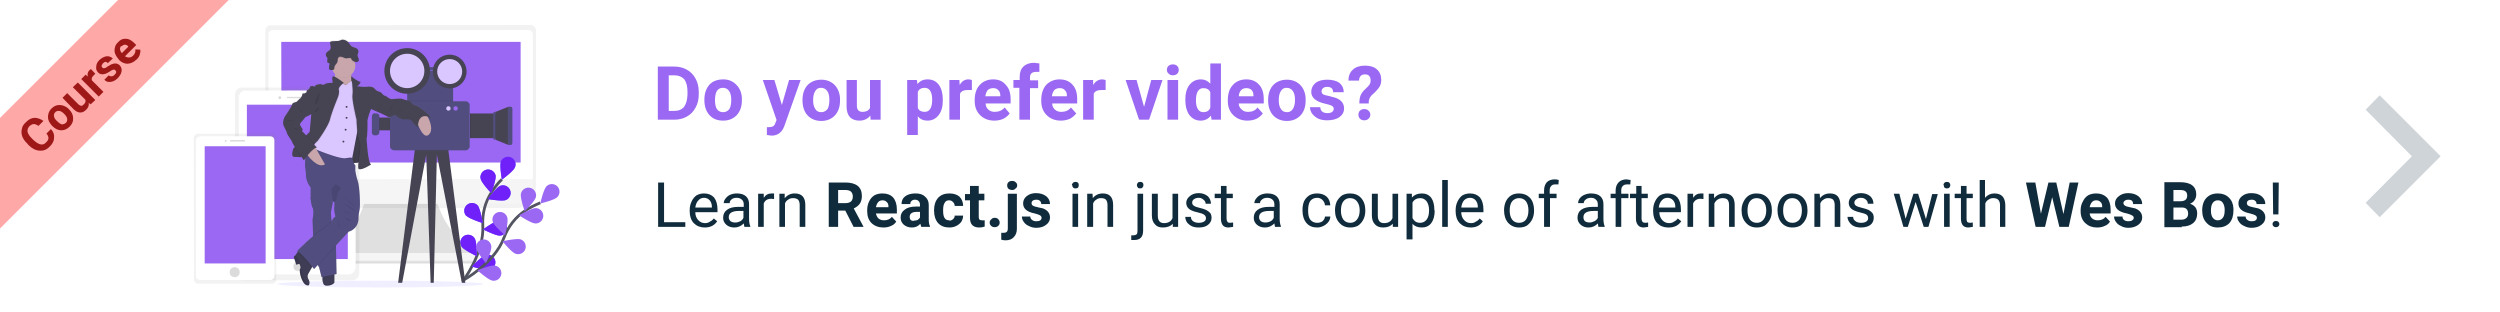 <svg xmlns="http://www.w3.org/2000/svg" style="isolation:isolate" viewBox="0 0 800 100" width="800pt" height="100pt"><rect x="0" y="0" width="800" height="100" fill="#333333" stroke="none"/><defs><clipPath id="a"><path d="M0 0h800v100H0z"/></clipPath></defs><g clip-path="url(#a)"><path fill="#FFF" d="M0 0h800v100H0z"/><path d="M139 61.3S141.2 76 154 81h-51.3c12.7-4.9 14.8-19.7 14.8-19.7H139z" fill="#E0E0E0"/><linearGradient id="b" x1=".5" y1="1" x2=".5" y2="0" gradientTransform="matrix(51.688 0 0 3.129 102.4 81)" gradientUnits="userSpaceOnUse"><stop offset="0%" stop-opacity=".3" stop-color="gray"/><stop offset="54%" stop-opacity=".1" stop-color="gray"/><stop offset="100%" stop-opacity=".1" stop-color="gray"/></linearGradient><path transform="translate(-.1 .2)" fill="url(#b)" d="M102.4 81h51.7v3.1h-51.7z"/><path fill="#F5F5F5" d="M102.7 81h51.2v2.4h-51.2z"/><linearGradient id="c" x1="0" y1=".5" x2="0" y2="-.5" gradientTransform="matrix(86.678 0 0 58.737 84.9 8)" gradientUnits="userSpaceOnUse"><stop offset="0%" stop-opacity=".1" stop-color="gray"/></linearGradient><path d="M169.8 8l-83.3.1c-.9 0-1.6.8-1.6 1.8V60c0 3.7 2.9 6.6 6.4 6.6h73.9c3.5 0 6.3-3 6.3-6.8V9.7c0-1-.8-1.7-1.7-1.7z" fill="url(#c)"/><path d="M87.3 9.6H169c.8 0 1.5.6 1.5 1.4v46.5H85.9V11c0-.8.6-1.4 1.4-1.4z" fill="#FFF"/><path d="M165 65.2l-73.5.1a5.5 5.5 0 01-5.5-5.5v-2.4l84.5-.1v2.4c0 3-2.5 5.5-5.5 5.5z" fill="#F5F5F5"/><path fill="#9A68F2" d="M90 13.4h76.6V52H90.1z"/><defs><linearGradient id="d" x1="0" y1=".5" x2="0" y2="-.5"><stop offset="0%" stop-color="rgba(128,128,128,.1)"/></linearGradient></defs><path d="M77.5 28h35.2c1.3 0 2.3 1 2.3 2.2v57.1c0 1.3-1 2.4-2.2 2.4H77.6c-1.3 0-2.3-1-2.3-2.3l-.1-57.1c0-1.3 1-2.3 2.3-2.3z" fill="url(#d)"/><linearGradient id="e" x1=".5" y1="1" x2=".5" y2="0" gradientTransform="matrix(34.385 0 0 51.767 78 32.7)" gradientUnits="userSpaceOnUse"><stop offset="0%"/><stop offset="54.4%"/><stop offset="99.6%"/></linearGradient><path transform="translate(0 .1)" fill="url(#e)" d="M78 32.7h34.4v51.8H78z"/><path d="M78.7 29l32.8-.1c1.2 0 2.3 1 2.3 2.3v54.2c0 1.3-1 2.4-2.2 2.4H78.8c-1.3 0-2.3-1-2.3-2.3l-.1-54.3c0-1.2 1-2.3 2.3-2.3z" fill="#fff"/><path fill="#9A68F2" d="M79 33.5h32.3v49.4H79z"/><ellipse vector-effect="non-scaling-stroke" cx="95.2" cy="85.3" rx="1.3" ry="1.4" fill="#DBDBDB"/><path d="M89.1 31.3c0-.3.2-.5.5-.5.2 0 .4.2.4.5 0 .2-.2.4-.4.4a.4.4 0 01-.5-.4z" fill="#DBDBDB"/><path d="M92 31h5.4s.2 0 .2.2-.1.2-.2.2H92l-.2-.1v-.1c0-.1 0-.2.2-.2z" fill="#dbdbdb"/><defs><linearGradient id="f" x1="0" y1=".5" x2="0" y2="-.5"><stop offset="0%" stop-color="rgba(128,128,128,.1)"/></linearGradient></defs><path d="M63.3 42.8H87c.8 0 1.4.5 1.4 1.3v45.3c0 .7-.6 1.4-1.3 1.4H63.4c-.7 0-1.3-.6-1.3-1.4L62 44.1c0-.7.6-1.3 1.3-1.3z" fill="url(#f)"/><path d="M64 43.6h22.4c.8 0 1.4.5 1.4 1.3v43.4c0 .7-.6 1.3-1.3 1.3H64c-.7 0-1.3-.5-1.3-1.3V45c0-.7.5-1.3 1.3-1.3z" fill="#fff"/><path fill="#9A68F2" d="M65.5 46.8H85v37.5H65.5z"/><circle vector-effect="non-scaling-stroke" cx="75.1" cy="87.1" fill="#DBDBDB" r="1.6"/><path d="M72 45c0-.1 0-.2.2-.2s.3 0 .3.3c0 .1 0 .3-.3.3a.3.3 0 01-.3-.3z" fill="#DBDBDB"/><path d="M73.8 44.8h4.4c.2 0 .2.1.2.2v.1c0 .1 0 .2-.2.2h-4.4s-.2 0-.2-.2.1-.3.2-.3z" fill="#dbdbdb"/><g><ellipse vector-effect="non-scaling-stroke" cx="121.7" cy="90.9" rx="33" ry="1.1" fill="#6C63FF" opacity=".1"/><mask id="g" x="-200%" y="-200%" width="400%" height="400%"><rect x="-200%" y="-200%" width="400%" height="400%" fill="#fff"/><path d="M148 90.1s7-9 6.5-18c-.2-3.7.7-7.4 2.8-10.6 1-1.5 2-2.9 3.3-4.1"/></mask><path d="M148 90.1s7-9 6.5-18c-.2-3.7.7-7.4 2.8-10.6 1-1.5 2-2.9 3.3-4.1" fill="none" mask="url(#g)" vector-effect="non-scaling-stroke" stroke-width=".9" stroke="#535461" stroke-miterlimit="10"/><path d="M148 90.1s7-9 6.5-18c-.2-3.7.7-7.4 2.8-10.6 1-1.5 2-2.9 3.3-4.1" fill="none"/><path d="M160.3 51.7c-.5 1.3.3 5.8.3 5.8s3.7-2.7 4.2-4a2.4 2.4 0 00-4.5-1.8zM153.8 57.1c.2 1.4 3.4 4.7 3.4 4.7s1.6-4.3 1.4-5.6a2.4 2.4 0 00-4.8 1zM149.2 69c.9 1 5.3 2.4 5.3 2.4s-.8-4.6-1.6-5.6a2.4 2.4 0 10-3.7 3.3zM147.7 78.9c.7 1.1 4.9 3.1 4.9 3.1s0-4.6-.7-5.7a2.4 2.4 0 10-4.2 2.6zM161.9 64c-1.3.5-5.8-.3-5.8-.3s2.7-3.7 3.9-4.2a2.4 2.4 0 011.9 4.5zM160 75.4c-1.3.1-5.4-2-5.4-2s3.7-2.7 5-2.8a2.4 2.4 0 11.4 4.8zM156.7 86.3c-1.3.3-5.7-1-5.7-1s3.2-3.4 4.5-3.7a2.4 2.4 0 011.2 4.7z" fill="#6C63FF"/><path d="M160.3 51.7c-.5 1.3.3 5.8.3 5.8s3.7-2.7 4.2-4a2.4 2.4 0 00-4.5-1.8zM153.8 57.1c.2 1.4 3.4 4.7 3.4 4.7s1.6-4.3 1.4-5.6a2.4 2.4 0 00-4.8 1zM149.2 69c.9 1 5.3 2.4 5.3 2.4s-.8-4.6-1.6-5.6a2.4 2.4 0 10-3.7 3.3zM147.7 78.9c.7 1.1 4.9 3.1 4.9 3.1s0-4.6-.7-5.7a2.4 2.4 0 10-4.2 2.6zM161.9 64c-1.3.5-5.8-.3-5.8-.3s2.7-3.7 3.9-4.2a2.4 2.4 0 011.9 4.5zM160 75.4c-1.3.1-5.4-2-5.4-2s3.7-2.7 5-2.8a2.4 2.4 0 11.4 4.8zM156.7 86.3c-1.3.3-5.7-1-5.7-1s3.2-3.4 4.5-3.7a2.4 2.4 0 011.2 4.7z" fill="#7021F9"/><mask id="h" x="-200%" y="-200%" width="400%" height="400%"><rect x="-200%" y="-200%" width="400%" height="400%" fill="#fff"/><path d="M148 89.8s10.2-5.4 13.3-13.8c1.3-3.5 3.7-6.6 6.8-8.6 1.5-1 3.1-1.8 4.8-2.5"/></mask><path d="M148 89.8s10.2-5.4 13.3-13.8c1.3-3.5 3.7-6.6 6.8-8.6 1.5-1 3.1-1.8 4.8-2.5" fill="none" mask="url(#h)" vector-effect="non-scaling-stroke" stroke-width=".9" stroke="#535461" stroke-miterlimit="10"/><path d="M148 89.8s10.2-5.4 13.3-13.8c1.3-3.5 3.7-6.6 6.8-8.6 1.5-1 3.1-1.8 4.8-2.5" fill="none"/><path d="M174.9 59.6c-1 1-2 5.5-2 5.5s4.4-1 5.4-2a2.4 2.4 0 00-3.4-3.5zM166.7 62c-.3 1.3 1.2 5.6 1.2 5.6s3.3-3.2 3.6-4.6a2.4 2.4 0 10-4.8-1zM157.7 71c.4 1.3 3.9 4.3 3.9 4.3s1.2-4.5.7-5.8a2.4 2.4 0 10-4.6 1.5zM152.4 79.4c.2 1.3 3.1 4.8 3.1 4.8s2-4.2 1.7-5.5a2.4 2.4 0 10-4.8.7zM171.3 71.5c-1.3 0-5.2-2.6-5.2-2.6s4-2.3 5.3-2.3a2.4 2.4 0 010 4.9zM165 81.2c-1.3-.4-4.2-4-4.2-4s4.5-1 5.8-.6a2.4 2.4 0 01-1.6 4.6zM157.6 89.8c-1.4-.2-4.8-3.3-4.8-3.3s4.2-1.8 5.6-1.5a2.4 2.4 0 01-.8 4.8z" fill="#9A68F2"/><path d="M149 90.5h-1.2l-8-41-1 41h-1l-1.4-41-7.7 41h-1.3l5.3-42.2.2-1.4 10.3-1.1.3 2.5 5.4 42.2zM120.4 37.6h6.6v4.1h-6.6zM158.6 35.8l4-1.6h.8c.3 0 .5.2.5.5v11.1c0 .3-.2.5-.5.5h-.9l-4-1.6v-9zM150.4 36.3h8.1v7.9h-8.1z" fill="#464353"/><path fill="#514E7F" d="M136.3 21.5h5.2v1h-5.2zM130.3 22.7H145v10.8h-14.7z"/><path d="M130.3 32.2H145v1.3h-14.7zM150.3 36.3h.3v7.9h-.3zM124.7 37.6h2.2v4.1h-2.2zM143.5 48.3h-10.8l.2-1.4 10.3-1.1.3 2.5z" opacity=".1"/><path d="M126.3 32.4H149c.7 0 1.3.6 1.3 1.3v13.1c0 .7-.6 1.3-1.3 1.3h-22.8c-.8 0-1.4-.6-1.4-1.3v-13c0-.8.6-1.4 1.3-1.4z" fill="#514e7f"/><path d="M158.5 35.8v8.9a.6.6 0 01-.7-.7v-7.6a.6.6 0 01.7-.6zM162.5 34.2h.8c.3 0 .6.2.6.5v11.1c0 .3-.3.5-.6.5h-.8V34.2z" fill="#514E7F"/><path d="M120.4 37.6h1.2v4.1h-1.2z" opacity=".1"/><path d="M120 36.3h.5c.5 0 .9.4.9.9v5.1c0 .5-.4 1-1 1h-.4a.9.9 0 01-1-1v-5.1c0-.5.5-1 1-1z" fill="#514e7f"/><circle vector-effect="non-scaling-stroke" cx="130.3" cy="22.7" r="7.3" fill="#464353"/><circle vector-effect="non-scaling-stroke" cx="130.3" cy="22.7" r="5.5" fill="#DBC7FF"/><circle vector-effect="non-scaling-stroke" cx="143.9" cy="22.9" r="5.4" fill="#464353"/><circle vector-effect="non-scaling-stroke" cx="143.9" cy="22.9" r="4" fill="#DBC7FF"/><circle vector-effect="non-scaling-stroke" cx="143.5" cy="34.7" r=".7" fill="#DBC7FF"/><circle vector-effect="non-scaling-stroke" cx="145.8" cy="34.7" r=".7" fill="#9A68F2"/><linearGradient id="i" x1=".5" y1="1" x2=".5" y2="0" gradientTransform="matrix(47.386 0 0 78.916 90.6 12.4)" gradientUnits="userSpaceOnUse"><stop offset="0%" stop-opacity=".3" stop-color="gray"/><stop offset="54%" stop-opacity=".1" stop-color="gray"/><stop offset="100%" stop-opacity=".1" stop-color="gray"/></linearGradient><path d="M137 37.2l-.1-.1c.3 0 .6.2.8.4 0-1-4.2-4-4.9-4-.7 0-1.5-1.3-1.5-1.3s-2.2-.4-2.5-.7c-.3-.4-2.5-.2-3 0-.6 0-1.4-.4-1.4-.4s-.5-.7-1-.7c-.6 0-1.2-.8-1.2-.8s-.5-.5-1-.6c-.5 0-1.1-.6-1.4-1-.3-.4-1.7-.6-2.6-.5-.8.1-3-.2-3-.2 1-.4 1.1-1.4 1.1-1.4-.8 0-2.9-1.8-2.9-1.8l.2 1.4-.1-.2v-1.7-.1a3.8 3.8 0 001-4h.6c.2 0 .4 0 .6-.2V19h.1V19l-.1-.6-.3-1c0-.4.2-.6.3-.9a1.6 1.6 0 000-.3c0-.5-.4-1-.8-1.1l-1.3-.5c-.5-.3-.7-.8-1-1.2-.5-.6-1.2-1-2-1-.4 0-.9.3-1.3.4-.7.2-1.5 0-2.2.1l-.4.2-.1.3V14l.1.1v1.4c-.4.5-1 .7-1.3 1.2l-.2.4v.4l.1.2.5.8-.1.7v.4a.6.6 0 000 .1l.7.3v.4l-.2.8v.5l.1.2c.2.2.4.2.7.2h.4l.1.2.7 1-.1 1c-.3-.2-.6-.2-.7-.1-.4.4 0 2 0 2s-2 0-2.5.4c-.5.5-1.4 0-1.4 0s-1.8.2-1.7.6c.1.4-1 0-1 0s-.7 0-.7.6-1.2.8-1 1.2c.2.3-.7.6-.7.6s-1 0-.6.5c0 0-.5 1.1-1 1.2l-.9 1s-1.5.3-1.5.8L91 37s-.8 1.7-.2 3c0 0 1 2 1 2.4.2.5 1.7 2.4 1.7 2.8l.8 1.5-.1.2-.3.3s-1 2.6.2 2.7c1 0 1.8.2 2.1 0h.2l.8 1h.2l.3-.3V53s.5 0 .2 2.4a6.6 6.6 0 001.5 4.5v3.9c0 .5.2 1.7.6 2.5.6 1.1 0 3.9 0 3.9l.1 5v.3c-2.4 2-5 4.8-5 4.8l.3.2-.2.2-.6.8-.6.7.9 2.5.9-.3s.5.8.4 1.4l-.2.3v.1c-.3 1 .7 5 2.3 5 0 0 .5.3.7-.2l-.1-1.2s-.8-1-.3-2.1l1.2-2 .2-.3.5.7 1.2-1.3a4 4 0 00.4.7l.8 3.2h.3v.2c0 .5 0 1.3.3 1.8.2.4.5.7 1 .7 2 0 2.5-1 2.5-1v-2.6l.7-.2s0-5.6-.2-8.8v-.2l4.2-4.5.3-.2c2.7-1 2.7-3.8 2.7-3.8s0-1.5.3-2.7c.4-1.3 0-8-.5-9.5-.6-1.7-.8-3.5-.8-3.5s.6-.9 0-1.6a3 3 0 01-.5-.7l.8-.1.5-.1h.2c-.1 1-.1 1.9.2 2 .9.7 3.9-1.4 3.9-1.4-1.1 0-1.7-8.2-1.5-8.4.2-.2.6-4.3.3-5-.3-.8 1-4 1-4l.2-.4s4.8 2.1 5.4 2.5c0 0 2.2-1 2.4-.4l2.1 1.3s2.7-.3 3 .4c.3.6 2 2.2 2 2.2v-1l.1.2c.9 1.9 2.2 4.3 3.5 3 1.4-1.5.3-4.2-.4-5.6zm-36.4 8.7zm-1-9.5l-.5 5.5-1 1-.1.2-1-1.1s-.6-.3 0-.7l-1-1.5s0-.7.5-1l1.2-1.5 2-1v.1zm6.9 28c.3-.1.5 0 .5.3v1.2c-.3.7.4 3.3.4 3.3s-1 .4-1.1 1.2l-.1.2v-.2l-.2-.8c-.1-.6-.2-1.2 0-1.9a1300.4 1300.4 0 00.5-3.2z" fill="url(#i)"/><path d="M112.2 24.6l.2-.2.8 1.6-.3.3h-.9v-.9l.2-.8z" fill="#464353"/><path d="M107 87v3.4s-.5 1-2.4 1c-.5 0-1-.2-1.1-.6a4 4 0 01-.3-2l.1-.8 3.7-1z" fill="#3F3D56"/><path d="M107 87v1l-3.8.9.1-.9 3.7-1z" opacity=".1"/><path d="M107.7 87.7l-4.8 1-.8-3.2a4 4 0 01-.5-.9 30 30 0 01-1.4-8.8v-.5l-.2-5s.6-2.8 0-3.9c-.4-.8-.5-2-.6-2.6v-.4l.4-1h4l2.3 2 .4.3v.2l-.6 3 .1 2a228.3 228.3 0 00.2 1.1 95 95 0 001.3 7.9l.2 8.8z" fill="#514E7F"/><path d="M107 90.3s-.5 1-2.4 1.1c-.5 0-1-.2-1.1-.6.8.2 2.2.3 3.5-.5z" opacity=".1"/><path d="M137.3 43c-1.3 1.4-2.7-1-3.5-3l-.7-2 3.3-1.4.5.8c.7 1.4 1.8 4.2.4 5.6zM112.4 23.9c0 1.2 0 2.4.3 3.6 0 0-6.8.8-6.2-.3.4-.6.6-2.3.7-3.5l.2-1.6s6.5-2.6 5.5-.4c-.3.6-.4 1.4-.5 2.2z" fill="#C8A6AB"/><path d="M113 41.5l-1 10.9 4.3-.7-.7-9 .2-2.4-2.8 1.2z" fill="#464353"/><path d="M116.3 51.7l-1.8.3-2.4.4.2-2 .7-9 1-.3.6-.3 1.2-.5-.2 2.4.7 9z" opacity=".1"/><path d="M98.6 87.7c-.5 1 .3 2 .3 2 .2.7.2 1 0 1.3 0 .5-.6.3-.6.3-1.7-.2-2.7-4.7-2.3-5.2.5-.5-.2-1.7-.2-1.7l-1 .3-.8-2.5.6-.6.6-.9.5-.5 4.6 4.7-.5.7-1.2 2.1z" fill="#3F3D56"/><path d="M107.5 78.9l-5.7 6c-1-1.9-1.5-5.8-1.6-9 1-1 2-1.7 2.8-2.1 0 0 2.6-1.9 3.2-2.8a95 95 0 001.3 7.9zM106.1 64.4l-6.6-1 .3-1h4l2.3 2z" opacity=".1"/><path d="M107.4 78.4l-5.8 6.2c-.9-2-1.3-5.7-1.4-8.8v-.5c1-.8 2-1.6 2.8-2 0 0 2.5-1.8 3.1-2.7l.1.4a94.8 94.8 0 001.2 7.4zM100.3 85l-.5.6a31 31 0 00-4.6-4.9l.5-.5 4.6 4.7z" opacity=".1"/><path d="M115 67.4c-.3 1.3-.3 2.8-.3 2.8s0 2.7-2.7 3.8l-.4.1-11.1 12s-4.1-5.4-5.5-5.7c0 0 5.5-5.6 8-6.8 0 0 3.1-2.3 3.3-3 .2-.8 1-1.3 1-1.3s-.6-2.6-.3-3.2v-1.3c0-.2-.2-.4-.4-.2h-.1l-7.1-1V60s-1.7-2-1.5-4.5l-.3-2.4s0-4.1.4-4.5l3.7-1.9 10.5 1.9.5 2s.3 1.6 1 2.3v1.6s.2 1.8.8 3.5c.6 1.6.9 8.2.5 9.4z" fill="#514E7F"/><path d="M113 21.7c-.4.6-.5 1.4-.6 2.2a3.8 3.8 0 01-5.2-.2l.2-1.6s6.5-2.6 5.5-.4z" opacity=".1"/><path d="M113.7 21a3.8 3.8 0 11-7.6 0 3.8 3.8 0 017.6 0z" fill="#C8A6AB"/><path d="M110.7 27.5l-3-1.4-5.8 14.4-1.6 7.2s8.5 3.6 10.4 3.1h2s1.9-10.5 2.5-11.4c.6-1-.6-10.5-.6-10.5l-2.1-2.8-1.8 1.4z" opacity=".1"/><path d="M110.7 27l-3-1.4L102 40l-1.6 7.2s8.5 3.6 10.4 3.2h2s1.9-10.6 2.5-11.5c.6-1-.6-10.5-.6-10.5l-2.1-2.8-1.8 1.4z" opacity=".1"/><path d="M115.2 39.1a68.6 68.6 0 00-1 3.7l-1.5 7.8-.4-.2-1.6.2c-1.9.5-10.4-3.1-10.4-3.1l.3-1.1 1.3-6.2s5.7-14.5 5.9-14.4a22.1 22.1 0 002.9 1.5l1.7-1.4 2.2 2.7s1.2 9.6.6 10.5z" fill="#DBC7FF"/><path d="M108.7 28.7c.2 1-.4 2.5-.4 2.5s-2 4.8-2.5 7c-.6 2.3-3.8 6.8-3.8 6.8l-1.2 1.1-.2.3 1.3-6.2s5.7-14.5 5.9-14.4c0 .1 1.1.7 2 1-.6.5-1.3 1.3-1.1 2z" opacity=".1"/><path d="M108.4 28.7c.3 1-.3 2.5-.3 2.5s-2 4.8-2.5 7c-.6 2.3-3.9 6.8-3.9 6.8l-1.1 1.1-.3.3a261.4 261.4 0 01-4 3.9l-2.2-.1c-1.2-.1-.2-2.7-.2-2.7l.3-.3.3-.3 3.3-3.4.3-.3 1-1 .5-5.5v-.1l-.4-1a167.5 167.5 0 00-2.4-5.2c-.3-.6.6-.5.6-.5s.9-.3.7-.7c-.1-.3 1-.6 1-1.1 0-.5.8-.6.8-.6s1 .4 1 0c-.2-.4 1.7-.6 1.7-.6s.9.5 1.4 0c.5-.4 2.5-.4 2.5-.4s-.4-1.6 0-2c.4-.5 3.5 2 3.5 2s-1.8 1.3-1.6 2.2z" fill="#464353"/><path d="M98.2 49.6s3.4 4.8 5.8 3.2l-3.2-5.5-2.6 2.3z" opacity=".1"/><path d="M98.2 49.4s3.4 4.8 5.8 3.2l-3.2-5.6-2.6 2.4z" fill="#C8A6AB"/><path d="M114.5 52c.2-2.2 1-5.6.4-6.7-.3-.5-.6-1.4-.7-2.5L114 41l-.2-2.8s-1.5-6.5-1.2-7.9c.2-.8 0-3-.2-4.4l2.2 2.7s1.2 9.6.6 10.5a8 8 0 00-.6 1.7l1.2-.5-.2 2.4.7 9-1.8.3z" opacity=".1"/><path d="M112.4 24.4s2.1 1.8 3 1.8c0 0-.3 1-1.2 1.4 0 0 2.2.3 3 .2.9-.2 2.3 0 2.6.5.3.4.9.9 1.4 1 .5 0 1 .6 1 .6l-3.6 5.3s-1.3 3.2-1 4c0 0 0 4.8-.3 5 0 0 .4 8.4 1.5 8.4 0 0-3 2-4 1.5-.8-.6 1.2-7.3.3-8.8-.9-1.5-1-7-1-7s-1.6-6.6-1.3-8c.3-1.3-.4-5.9-.4-5.9z" fill="#464353"/><path d="M137 37.4c-1.2-.3-2.9-.3-3.2 2.6l-.7-2 3.3-1.4.5.8z" opacity=".1"/><path d="M120.2 29.6l2 .3s.6.8 1.2.8l1 .7s.8.5 1.3.3c0 0 2.8-.3 3.1 0l2.5.7s.8 1.3 1.5 1.3 4.8 3 5 4c0 0-4-2.5-4.1 3.1 0 0-1.7-1.5-2-2.2-.3-.6-3-.4-3-.4s-1.8-.8-2-1.3c-.3-.5-2 .9-2.5.5-.6-.4-5.4-2.5-5.4-2.5l-1.5-2.8 2.9-2.5z" fill="#464353"/><circle vector-effect="non-scaling-stroke" cx="110.9" cy="34.2" r=".3" fill="#3F3D56"/><circle vector-effect="non-scaling-stroke" cx="110.6" cy="41.5" r=".3" fill="#3F3D56"/><circle vector-effect="non-scaling-stroke" cx="110.9" cy="37.7" r=".3" fill="#3F3D56"/><circle vector-effect="non-scaling-stroke" cx="109.9" cy="45.3" r=".3" fill="#3F3D56"/><g opacity=".1"><path d="M99 91c-.2.5-.7.3-.7.3-1.7-.2-2.7-4.7-2.3-5.2.5-.5-.2-1.7-.2-1.7l-1 .3-.8-2.5.6-.6L96 84c.3.7.5 1.4.5 2.2 0 .8.9 4.6 2.5 4.7z"/></g><g opacity=".1"><path d="M113.6 20h-.2c-.3-.2-.6-.3-.8-.6-.1-.2-.2-.5-.4-.6-.3-.2-.6 0-1 0a2 2 0 01-1 0c-.5-.3-1.3-.6-1.8-.2-.4.2-.2.8-.3 1.3-.2.6-1 1-1 1.7-.1.3 0 .7-.3.9l-.3.1a3.8 3.8 0 117.1-2.6z"/></g><path d="M110.2 18.5c.3.1.7.2 1 .1.4 0 .7-.2 1 0 .2 0 .3.4.4.6l.8.5.7.2.6-.3c.2-.2.1-.6 0-1-.1-.3-.3-.6-.3-1l.3-1c0-.6-.3-1-.8-1.2l-1.3-.5c-.4-.3-.7-.8-1-1.2-.5-.6-1.2-1-2-1-.4 0-.8.3-1.3.4l-2.1.1-.5.2c-.2.3 0 .6 0 .9.1.5.2 1 0 1.5-.4.5-1 .7-1.3 1.2a1 1 0 000 1c.1.2.4.5.4.8l-.1.6.1.7c.2 0 .5 0 .6.2 0 .1.1.3 0 .4l-.1.7v.7c.3.4.8.3 1.2.3l.3-.2c.2-.2.2-.5.2-.8.2-.7.9-1.1 1-1.8.1-.4 0-1 .4-1.3.5-.4 1.3 0 1.8.2z" fill="#464353"/><g opacity=".1"><path d="M109.6 62.8s3.8 2.5 4 3.4l-4-3.4z"/></g><g opacity=".1"><path d="M109.4 64.8s4.4 2.1 4.2 2.8l-4.2-2.8z"/></g><g opacity=".1"><path d="M109.1 66.7s2.5 1.3 2.7 2l-2.7-2z"/></g><g opacity=".1"><path d="M110.2 69.6s1.6 1.4 2 1c.3-.3-2-1-2-1z"/></g><g opacity=".1"><path d="M107.9 70.5s1.3 2 .6 2.2l-.6-2.2z"/></g><g opacity=".1"><path d="M102.3 34.2s-2.2 1.3-1.5 1.7c.6.3 1.5-1.7 1.5-1.7z"/></g><g opacity=".1"><path d="M102.3 29.4s-2.2 4-1.2 3.8c1-.3 1.2-3.8 1.2-3.8z"/></g><g opacity=".1"><path d="M125.7 33.4s-1.3 1.6-1 2.5l1-2.5z"/></g><g opacity=".1"><path d="M129.3 34.2s-2 1.8-1.8 2l1.8-2z"/></g><g opacity=".1"><path d="M130.5 36.4s-.2 1.2.1 1.3v-1.3z"/></g><g opacity=".1"><path d="M108.4 61.4c-.5.6-.5 1.8-.7 2.3l-.7 1.1c0-.2-.2-.4-.4-.2L106 61c-.1-.5 1.2-2 1.2-2s1.3.3 1.7 1c.3.6 0 .6-.6 1.3z"/></g><g opacity=".1"><path d="M101.6 47.2c-1.4.2-4.2 4.1-4.2 4.1l-.8-1.3-2.1-3.1 3.6-3.7.6.7s1.3 1.3 1.3 1.5a32.4 32.4 0 001.6 1.8z"/></g><g opacity=".1"><path d="M97 30.6l-.2-.2h1.6l.8 5.3-2.3-5.1z"/></g><g opacity=".1"><path d="M100.3 46.4a265.9 265.9 0 01-4 3.9l-2.1-3.1.3-.3 3.3-3.4.4.4s1.3 1.3 1.3 1.5l.8 1z"/></g><path d="M98.7 30.5l-1.9-.2s-.5 1.2-.9 1.3l-1 1s-1.5.3-1.4.8c0 .5-2.4 4-2.4 4s-.9 1.6-.3 2.9c.6 1.2 1 2 1.1 2.5.1.4 1.6 2.4 1.6 2.7 0 .4 3.7 5.8 3.7 5.8s2.7-4 4.2-4.1c0 0-1.6-1.5-1.6-1.8 0-.2-1.3-1.5-1.3-1.5l-1.6-1.7s-.5-.3 0-.7L96 40s0-.7.5-1l1.2-1.5 2-1-1-6z" fill="#464353"/><g opacity=".1"><path d="M91.6 38.6s2.2-.5 2.3-.2c0 .3-2.3.2-2.3.2z"/></g><g opacity=".1"><path d="M93.5 40.8s1.8.3 1.8.7c-.1.4-1.8-.7-1.8-.7z"/></g><g opacity=".1"><path d="M95 33.9s1.8 2.5 2 2l-2-2z"/></g><g opacity=".1"><path d="M105.8 15v-1l-.2-.3.1.6.1.6zM114.4 17.6c0-.4.3-.7.3-1v-.3c0 .4-.3.8-.3 1.1v.2zM114.7 19.4c-.2.2-.4.2-.6.2-.3 0-.5 0-.7-.2-.3 0-.6-.2-.8-.5-.1-.2-.2-.5-.4-.6-.3-.2-.6 0-1 0a2 2 0 01-1 0c-.5-.2-1.3-.6-1.8-.2-.4.2-.2.8-.4 1.3-.1.6-.8 1-1 1.8 0 .3 0 .6-.2.8l-.3.1c-.4.1-.9.1-1.1-.2l-.2-.3c0 .2 0 .4.2.6.2.3.7.3 1 .2l.4-.1c.2-.2.2-.6.2-.9.2-.7.9-1.1 1-1.8.2-.4 0-1 .4-1.3.5-.4 1.3 0 1.8.2.3.1.7.2 1 .1.4 0 .7-.2 1 0 .2 0 .3.4.4.6l.8.5.7.2.6-.3c.1-.1.2-.3.1-.5l-.1.3zM104.8 18.5c0-.3-.3-.5-.4-.8l-.1-.3v.6l.5.8v-.3zM105.5 20.5V20c-.2-.2-.5-.2-.7-.3l-.1-.3.1.6c.2 0 .5 0 .6.2v.2z" opacity=".1"/></g></g><g><path d="M363.7 25.6l2.4 8.6 2.3-8.6h3.6l-4.3 12.7h-3.2l-4.3-12.7h3.5zm13.3 0v12.7h-3.4V25.6h3.4zm-3.6-3.2q0-.8.5-1.3.6-.5 1.4-.5.9 0 1.4.5.5.5.5 1.3 0 .7-.5 1.2t-1.4.5q-.8 0-1.3-.5-.6-.5-.6-1.2zm5.9 9.5q0-3 1.3-4.7 1.4-1.8 3.7-1.8 1.8 0 3 1.4v-6.5h3.4v18h-3l-.2-1.3q-1.3 1.6-3.3 1.6-2.2 0-3.6-1.8-1.3-1.8-1.3-5zm3.4.2q0 1.8.6 2.8.6 1 1.8 1 1.6 0 2.2-1.4v-5q-.6-1.3-2.2-1.3-2.4 0-2.4 4zm16.5 6.5q-2.8 0-4.6-1.8-1.7-1.7-1.7-4.5V32q0-2 .7-3.5.8-1.5 2.1-2.3 1.4-.8 3.1-.8 2.6 0 4.1 1.7 1.5 1.6 1.5 4.6v1.4h-8q0 1.2 1 2 .7.7 2 .7 2 0 3-1.4l1.7 1.9q-.7 1-2 1.7-1.3.6-3 .6zm-.4-10.4q-1 0-1.6.6-.7.7-.8 2h4.7v-.3q0-1.1-.6-1.7-.6-.6-1.7-.6zm7 3.8V32q0-2 .7-3.4.7-1.5 2.1-2.3 1.4-.8 3.2-.8 2.5 0 4.2 1.6 1.6 1.6 1.8 4.2v1q0 2.8-1.6 4.6-1.7 1.8-4.4 1.8t-4.4-1.8q-1.6-1.8-1.6-4.8zm3.4.1q0 1.8.7 2.8.6 1 2 1 1.1 0 1.8-1t.7-3q0-1.8-.7-2.8-.7-1-2-1-1.2 0-1.8 1-.7 1-.7 3zm17.6 2.7q0-.6-.7-1-.6-.3-2-.6-4.5-1-4.5-3.8 0-1.7 1.4-2.9 1.4-1 3.7-1 2.4 0 3.9 1 1.4 1.2 1.4 3h-3.4q0-.7-.4-1.2-.5-.5-1.5-.5-.9 0-1.3.4-.5.4-.5 1t.5 1q.6.3 1.8.5l2.2.6q2.7 1 2.7 3.4 0 1.7-1.5 2.8-1.5 1-3.9 1-1.6 0-2.8-.5-1.2-.6-2-1.6-.7-1-.7-2.1h3.3q0 .9.6 1.4.6.5 1.7.5 1 0 1.5-.4t.5-1zm11.2-1.7h-3q0-1.7.4-2.6.4-1 1.5-2 1-.9 1.4-1.5.3-.6.3-1.2 0-2-1.8-2-.9 0-1.4.5-.5.6-.5 1.5h-3.4q0-2.2 1.4-3.5 1.4-1.3 3.9-1.3t3.8 1.2q1.4 1.2 1.4 3.4 0 1-.4 1.9-.5.9-1.6 2l-1 .9q-.8.8-1 2v.7zm-3.3 3.6q0-.8.5-1.3t1.4-.5q.8 0 1.3.5.6.5.6 1.3t-.6 1.3q-.5.5-1.3.5-.9 0-1.4-.5-.5-.5-.5-1.3zm-133-4.8v.2q0 3-1.3 4.7-1.4 1.8-3.6 1.8-2 0-3.1-1.4v6h-3.4V25.6h3.1l.2 1.3q1.2-1.5 3.2-1.5 2.3 0 3.6 1.7 1.3 1.8 1.3 4.8zm-3.4 0q0-1.8-.6-2.8-.6-1-1.8-1-1.6 0-2.2 1.3v5.2q.6 1.2 2.2 1.2 2.4 0 2.4-4zm12.7-6.3v3.2h-1.3q-2 0-2.5 1.2v8.3h-3.4V25.6h3.2l.1 1.6q1-1.8 2.8-1.8.6 0 1 .2zm7.2 13q-2.8 0-4.6-1.8-1.7-1.7-1.7-4.5V32q0-2 .7-3.5.8-1.5 2.1-2.3 1.4-.8 3.1-.8 2.6 0 4 1.7 1.6 1.6 1.6 4.6v1.4h-8q0 1.2.9 2 .8.7 2 .7 2 0 3.2-1.4l1.6 1.9q-.7 1-2 1.7-1.3.6-3 .6zm-.4-10.4q-1 0-1.7.6-.6.7-.8 2h4.8v-.3q0-1.1-.7-1.7-.5-.6-1.6-.6zm11.8 10.1h-3.4V28.1h-1.9v-2.5h2v-1q0-2.2 1.2-3.3 1.2-1.2 3.4-1.2l1.7.2V23h-1q-2 0-2 1.7v1h2.6v2.5h-2.6v10.2zm9.9.3q-2.8 0-4.6-1.8-1.7-1.7-1.7-4.5V32q0-2 .7-3.5t2.1-2.3q1.4-.8 3-.8 2.7 0 4.2 1.7 1.5 1.6 1.5 4.6v1.4h-8q0 1.2.9 2 .8.7 2 .7 2 0 3.1-1.4l1.7 1.9q-.8 1-2 1.7-1.4.6-3 .6zm-.4-10.4q-1 0-1.7.6-.6.7-.8 2h4.8v-.3q0-1.1-.7-1.7-.5-.6-1.6-.6zm14.7-2.6v3.2h-1.3q-2 0-2.5 1.2v8.3h-3.4V25.6h3.2v1.6q1.1-1.8 3-1.8l1 .2zm-106 0l2.4 8 2.3-8h3.7L251 40.3l-.3.7q-1.2 2.4-3.8 2.4l-1.5-.2v-2.5h.5q1 0 1.5-.3t.7-1l.4-1-4.4-12.8h3.6zm9 6.4V32q0-2 .7-3.4.7-1.5 2.1-2.3 1.4-.8 3.2-.8 2.5 0 4.2 1.6 1.6 1.6 1.8 4.2v1q0 2.8-1.6 4.6-1.7 1.8-4.4 1.8t-4.4-1.8q-1.6-1.8-1.6-4.8zm3.4.1q0 1.8.7 2.8.6 1 1.9 1 1.2 0 2-1 .6-1 .6-3 0-1.8-.7-2.8-.7-1-2-1-1.2 0-1.8 1-.7 1-.7 3zm18.4 6.2l-.1-1.3q-1.3 1.6-3.5 1.6-2 0-3.1-1.2-1-1.2-1-3.4v-8.4h3.3v8.2q0 2 1.8 2 1.7 0 2.4-1.2v-9h3.4v12.7h-3.2zm-62.8 0h-5.3v-17h5.3q2.2 0 4 1 1.8 1 2.8 2.9 1 1.8 1 4.2v.8q0 2.4-1 4.2-1 1.9-2.8 2.9-1.8 1-4 1zm0-14.2H214v11.4h1.7q2.1 0 3.2-1.3 1-1.4 1.1-3.9v-.9q0-2.6-1-4-1.2-1.3-3.2-1.3zm9.6 8v-.2q0-2 .7-3.4.7-1.5 2-2.3 1.5-.8 3.3-.8 2.5 0 4.1 1.6 1.7 1.6 1.9 4.2v1q0 2.8-1.6 4.6-1.7 1.8-4.4 1.8-2.8 0-4.4-1.8-1.6-1.8-1.6-4.8zm3.4 0q0 1.8.6 2.8.7 1 2 1 1.2 0 2-1 .6-1 .6-3 0-1.8-.7-2.8-.7-1-2-1-1.2 0-1.9 1-.6 1-.6 3z" fill="#9A68F2"/><path d="M729.2 58.4l-.1 10.2h-1.7l-.1-10.2h1.9zm-2 13.3q0-.4.3-.7.3-.3.8-.3t.8.3q.3.3.3.7 0 .4-.3.7-.3.3-.8.3t-.8-.3q-.3-.3-.3-.7zm-29 1h-5.6V58.3h5q2.6 0 3.9 1 1.3 1 1.3 2.9 0 1-.5 1.8t-1.5 1.2q1 .3 1.7 1.1.6.8.6 2 0 2-1.3 3.1t-3.7 1.1zm0-6.3h-2.7v3.9h2.5q1 0 1.6-.5.6-.5.6-1.4 0-2-2-2zm-2.7-5.6v3.6h2.2q2.2 0 2.2-1.8 0-1-.6-1.4-.5-.4-1.7-.4h-2zm9.2 6.6v-.2q0-1.5.6-2.8.6-1.2 1.8-1.9 1.1-.6 2.6-.6 2.2 0 3.5 1.3 1.4 1.3 1.5 3.5v.7q0 2.5-1.3 4-1.4 1.4-3.7 1.4-2.3 0-3.6-1.5-1.4-1.4-1.4-4zm2.8 0q0 1.5.6 2.3.6.8 1.6.8t1.6-.8q.6-.7.6-2.5 0-1.4-.6-2.3-.5-.8-1.6-.8-1 0-1.6.8-.6.8-.6 2.5zm14.7 2.3q0-.5-.5-.8-.5-.3-1.7-.6-3.7-.7-3.7-3.2 0-1.4 1.1-2.3 1.2-1 3-1 2.1 0 3.3 1 1.2 1 1.2 2.5h-2.8q0-.6-.4-1t-1.2-.4q-.7 0-1.1.3-.4.3-.4.8t.4.8q.5.3 1.5.5l1.8.4q2.2.9 2.2 2.9 0 1.4-1.2 2.3-1.2 1-3.2 1-1.3 0-2.4-.6-1-.4-1.6-1.3-.6-.8-.6-1.7h2.7q0 .7.6 1.1.5.4 1.4.4.8 0 1.2-.3.4-.3.4-.8zM658 58.4l2.3 10.1 2-10.1h2.8l-3.1 14.2h-3l-2.3-9.5-2.3 9.5h-3l-3.1-14.2h3l1.8 10 2.4-10h2.5zm13 14.4q-2.2 0-3.7-1.4t-1.5-3.8v-.3q0-1.6.7-2.8.6-1.3 1.7-2 1.1-.6 2.6-.6 2.1 0 3.4 1.3 1.2 1.4 1.2 3.9v1.2h-6.7q.1 1 .8 1.6.7.6 1.8.6 1.6 0 2.5-1.1l1.4 1.5q-.6 1-1.7 1.4-1 .5-2.4.5zm-.2-8.7q-.9 0-1.4.6-.5.6-.7 1.6h4v-.2q0-1-.5-1.4-.5-.6-1.4-.6zm12 5.6q0-.5-.6-.8-.5-.3-1.6-.6-3.8-.7-3.8-3.2 0-1.4 1.2-2.3 1.2-1 3-1 2 0 3.3 1 1.2 1 1.2 2.5h-2.9q0-.6-.3-1-.4-.4-1.3-.4-.7 0-1 .3-.5.3-.5.8t.5.8q.4.3 1.5.5l1.8.4q2.2.9 2.2 2.9 0 1.4-1.2 2.3-1.3 1-3.2 1-1.4 0-2.4-.6-1-.4-1.6-1.3-.6-.8-.6-1.7h2.7q0 .7.5 1.1.5.4 1.4.4.8 0 1.2-.3.5-.3.5-.8zm-69-7.7l2.5 8.1 2-8h1.8l-3 10.5h-1.5l-2.6-8-2.5 8h-1.4L606 62h1.8l2 8 2.5-8h1.5zm10.1 0v10.6h-1.8V62h1.8zm-2-2.8q0-.4.3-.7.3-.3.8-.3.6 0 .8.3.3.3.3.7 0 .5-.3.8-.2.3-.8.3-.5 0-.8-.3-.2-.3-.2-.8zm5.6.3h1.8V62h2v1.4h-2V70q0 .6.2 1 .3.3 1 .3l.8-.1v1.4l-1.4.2q-1.2 0-1.8-.7-.6-.8-.6-2.1v-6.6h-2V62h2v-2.5zm7.7-1.9v5.7q1.2-1.4 3-1.4 3.4 0 3.5 3.7v7H640v-7q0-1.1-.6-1.7-.5-.5-1.6-.5-.8 0-1.5.5-.7.4-1 1.2v7.5h-1.8v-15h1.8zm-121.7 15h-2l-.2-1.1q-1.2 1.3-3 1.3-1.5 0-2.5-.9t-1-2.2q0-1.7 1.2-2.6 1.3-.9 3.6-.9h1.7v-.8q0-1-.6-1.5-.5-.6-1.6-.6-1 0-1.6.5-.7.5-.7 1.2h-1.8q0-.8.5-1.5.6-.8 1.6-1.2 1-.4 2-.4 2 0 3 .9t1 2.5V70q0 1.5.4 2.4v.1zm-4.9-1.4q.8 0 1.6-.4t1.1-1.1v-2.2H510q-3.3 0-3.3 2 0 .8.5 1.3.6.4 1.5.4zm10 1.4H517v-9.2h-1.6V62h1.6v-1q0-1.7 1-2.7.9-.9 2.5-.9l1.3.2-.1 1.4h-1q-.9 0-1.4.5-.5.5-.5 1.4V62h2.3v1.4h-2.3v9.2zm5-13.1h1.7V62h2v1.4h-2V70q0 .6.3 1 .3.3 1 .3l.8-.1v1.4l-1.4.2q-1.2 0-1.8-.7-.7-.8-.7-2.1v-6.6h-1.9V62h2v-2.5zm10.2 13.3q-2.1 0-3.5-1.4-1.3-1.4-1.3-3.8v-.3q0-1.6.6-2.8.6-1.3 1.6-2 1.1-.6 2.4-.6 2 0 3.2 1.3 1.1 1.4 1.1 3.9v.8H531q0 1.5.9 2.5t2.2 1q1 0 1.6-.5.7-.3 1.2-1l1.1.9q-1.3 2-4 2zm-.2-9.5q-1.1 0-1.8.8-.8.8-1 2.3h5.3v-.2q0-1.3-.7-2.1t-1.8-.8zm11.5-1.3v1.7l-.9-.1q-1.7 0-2.4 1.5v7.5h-1.8V62h1.8v1.3q.9-1.4 2.5-1.4h.8zm1.7 0h1.7v1.4q1.3-1.5 3.2-1.5 3.4 0 3.4 3.7v7h-1.8v-7q0-1.1-.5-1.7-.5-.5-1.6-.5-.9 0-1.6.5-.6.4-1 1.2v7.5h-1.8V62zm10.5 5.4v-.2q0-1.5.7-2.8.6-1.2 1.7-1.9 1-.6 2.4-.6 2.2 0 3.5 1.4 1.4 1.5 1.4 4v.1q0 1.6-.6 2.8-.6 1.2-1.7 2-1.1.6-2.5.6-2.2 0-3.5-1.5-1.4-1.5-1.4-4zm1.9 0q0 1.8.8 2.9.8 1 2.2 1 1.3 0 2.1-1 .9-1.1.9-3 0-1.8-.9-2.9-.8-1-2.2-1-1.3 0-2.1 1t-.8 3zm9.6 0v-.2q0-1.5.6-2.8.6-1.2 1.7-1.9 1-.6 2.4-.6 2.2 0 3.5 1.4 1.4 1.5 1.4 4v.1q0 1.6-.6 2.8-.6 1.2-1.7 2-1.1.6-2.5.6-2.2 0-3.5-1.5-1.3-1.5-1.3-4zm1.8 0q0 1.8.8 2.9.8 1 2.2 1 1.3 0 2.2-1 .8-1.1.8-3 0-1.8-.9-2.9-.8-1-2.2-1-1.3 0-2.1 1t-.8 3zm10-5.4h1.7l.1 1.4q1.2-1.5 3.2-1.5 3.3 0 3.3 3.7v7h-1.8v-7q0-1.1-.5-1.7-.5-.5-1.6-.5-.9 0-1.5.5-.7.4-1 1.2v7.5h-1.9V62zm17.2 7.8q0-.7-.5-1.1-.6-.4-2-.7-1.3-.3-2.1-.7-.8-.4-1.2-1-.4-.6-.4-1.4 0-1.2 1-2.1 1.2-1 2.9-1 1.8 0 3 1 1 1 1 2.4h-1.8q0-.8-.6-1.3-.6-.6-1.6-.6t-1.5.5q-.6.4-.6 1 0 .7.5 1 .5.4 1.9.7 1.3.3 2.2.7.8.5 1.2 1 .4.6.4 1.5 0 1.4-1.1 2.3-1.1.8-3 .8-1.2 0-2.2-.4-1-.5-1.5-1.3-.6-.8-.6-1.7h1.8q0 .9.8 1.4.6.5 1.8.5 1 0 1.6-.4.6-.4.6-1zm-116.5-2.4v-.2q0-1.5.6-2.8.6-1.2 1.7-1.9 1-.6 2.5-.6 2.1 0 3.5 1.4 1.3 1.5 1.3 4v.1q0 1.6-.6 2.8-.6 1.2-1.7 2-1 .6-2.5.6-2.1 0-3.5-1.5-1.3-1.5-1.3-4zm1.8 0q0 1.8.8 2.9.8 1 2.2 1 1.4 0 2.2-1 .8-1.1.8-3 0-1.8-.8-2.9-.8-1-2.2-1-1.3 0-2.2 1-.8 1-.8 3zm12.8 5.2h-1.8v-9.2h-1.7V62h1.7v-1q0-1.7.9-2.7.9-.9 2.5-.9.7 0 1.3.2l-.1 1.4h-1q-.9 0-1.3.5-.5.5-.5 1.4V62h2.2v1.4H496v9.2zm-74.4-1.3q1 0 1.7-.5.7-.6.8-1.5h1.7q0 .9-.6 1.7-.6.8-1.6 1.3t-2 .5q-2.2 0-3.4-1.4-1.3-1.5-1.3-4v-.3q0-1.5.5-2.7.6-1.2 1.7-1.9 1-.6 2.5-.6 1.8 0 3 1 1.1 1 1.2 2.8H424q-.1-1-.8-1.7-.7-.7-1.7-.7-1.4 0-2.2 1-.7 1-.7 2.9v.3q0 1.9.7 2.8.8 1 2.2 1zm5.7-4q0-1.6.6-2.9.7-1.2 1.7-1.9 1.1-.6 2.5-.6 2.2 0 3.5 1.4 1.4 1.5 1.4 4v.1q0 1.6-.6 2.8-.6 1.2-1.7 2-1.1.6-2.5.6-2.2 0-3.5-1.5-1.4-1.5-1.4-4zm1.9.1q0 1.8.8 2.9.8 1 2.2 1 1.3 0 2.1-1 .9-1.1.9-3 0-1.8-.9-2.9-.8-1-2.2-1-1.3 0-2.1 1t-.8 3zm16.6 5.2v-1q-1.1 1.2-3.1 1.2-1.7 0-2.6-1-1-1-1-2.9V62h1.9V69q0 2.4 2 2.4t2.7-1.6V62h1.8v10.6h-1.7zm13.4-5.3v.1q0 2.5-1.1 4-1.1 1.4-3 1.4-2 0-3-1.2v5h-1.9V62h1.7v1.2q1.2-1.3 3.2-1.3 1.9 0 3 1.4 1 1.4 1 4zm-1.8 0q0-1.8-.8-2.9-.8-1-2-1-1.7 0-2.5 1.4v5q.8 1.5 2.4 1.5 1.3 0 2.1-1t.8-3zm6-9.7v15h-1.8v-15h1.8zm7.3 15.2q-2.1 0-3.5-1.4-1.3-1.4-1.3-3.8v-.3q0-1.6.6-2.8.6-1.3 1.6-2 1.1-.6 2.4-.6 2 0 3.2 1.3 1.1 1.4 1.1 3.9v.8h-7.1q0 1.5.9 2.5t2.2 1q1 0 1.6-.5.7-.3 1.2-1l1 .9q-1.2 2-3.9 2zm-.2-9.5q-1.1 0-1.9.8-.7.8-.9 2.3h5.3v-.2q0-1.3-.7-2.1t-1.8-.8zm-60.6 9.3H408l-.2-1.1q-1.3 1.3-3 1.3-1.6 0-2.6-.9t-1-2.2q0-1.7 1.3-2.6 1.2-.9 3.5-.9h1.8v-.8q0-1-.6-1.5-.6-.6-1.7-.6-1 0-1.6.5-.7.5-.7 1.2h-1.8q0-.8.6-1.5.6-.8 1.5-1.2 1-.4 2.1-.4 1.9 0 2.9.9t1 2.5V70q0 1.5.4 2.4v.1zm-4.9-1.4q.9 0 1.7-.4.7-.4 1-1.1v-2.2h-1.4q-3.3 0-3.3 2 0 .8.6 1.3.6.4 1.4.4zM364 62h1.8v11.8q0 3-2.8 3h-1v-1.5h.7q.6 0 1-.3.3-.3.3-1.1V62zm-.2-2.8q0-.4.3-.7.2-.3.8-.3.5 0 .8.3.2.3.2.7 0 .5-.3.8-.2.3-.8.3-.5 0-.7-.3-.3-.3-.3-.8zm11.5 13.4v-1q-1.1 1.2-3.2 1.2-1.7 0-2.5-1-1-1-1-2.9V62h1.9V69q0 2.4 2 2.4t2.7-1.6V62h1.8v10.6h-1.7zm10.6-2.8q0-.7-.6-1.1-.5-.4-1.9-.7-1.4-.3-2.2-.7-.8-.4-1.2-1-.4-.6-.4-1.4 0-1.2 1.1-2.1 1.1-1 2.9-1 1.7 0 2.9 1 1 1 1 2.4h-1.7q0-.8-.7-1.3-.6-.6-1.5-.6-1 0-1.6.5-.5.4-.5 1 0 .7.5 1 .5.4 1.8.7 1.4.3 2.2.7.9.5 1.3 1 .4.6.4 1.5 0 1.4-1.2 2.3-1 .8-2.9.8-1.3 0-2.2-.4-1-.5-1.6-1.3-.5-.8-.5-1.7h1.8q0 .9.7 1.4.7.5 1.8.5 1 0 1.7-.4.6-.4.6-1zm4.8-10.3h1.8V62h2v1.4h-2V70q0 .6.3 1 .2.3.8.3l1-.1v1.4l-1.5.2q-1.2 0-1.8-.7-.6-.8-.6-2.1v-6.6h-2V62h2v-2.5zM345 62v10.6h-1.8V62h1.8zm-2-2.8q0-.4.4-.7.2-.3.8-.3.5 0 .8.3.2.3.2.7 0 .5-.2.8-.3.3-.8.3-.6 0-.8-.3-.3-.3-.3-.8zm5 2.8h1.6l.1 1.4q1.2-1.5 3.2-1.5 3.3 0 3.3 3.7v7h-1.8v-7q0-1.1-.5-1.7-.5-.5-1.6-.5-.9 0-1.5.5-.7.4-1 1.2v7.5h-1.9V62zm-25.5 0h2.9v11.2q0 1.7-1 2.7-.9 1-2.6 1-.8 0-1.4-.2v-2.2h.8q1.3 0 1.3-1.3V62zm-.2-2.7q0-.6.4-1t1.2-.4q.7 0 1.1.4.5.4.5 1 0 .7-.5 1-.4.5-1.1.5-.7 0-1.2-.4-.4-.4-.4-1zm11 10.4q0-.5-.5-.8-.5-.3-1.7-.6-3.7-.7-3.7-3.2 0-1.4 1.1-2.3 1.2-1 3-1 2 0 3.3 1 1.2 1 1.2 2.5h-2.8q0-.6-.4-1t-1.2-.4q-.7 0-1.1.3-.4.3-.4.8t.4.8q.5.3 1.5.5l1.8.4q2.2.9 2.2 2.9 0 1.4-1.2 2.3-1.2 1-3.2 1-1.3 0-2.4-.6-1-.4-1.6-1.3-.6-.8-.6-1.7h2.7q0 .7.6 1.1.5.4 1.3.4.9 0 1.3-.3t.4-.8zm-60.1 3l-2.7-5.3h-2.3v5.2h-3V58.4h5.3q2.6 0 4 1.1 1.3 1.1 1.3 3.2 0 1.4-.6 2.4-.7 1-2 1.6l3.1 5.8v.1h-3.1zm-5-12V65h2.4q1 0 1.7-.5.6-.6.6-1.6t-.6-1.6q-.6-.5-1.8-.5h-2.3zm14.5 12.1q-2.3 0-3.8-1.4-1.4-1.4-1.4-3.8v-.3q0-1.6.6-2.8.6-1.3 1.7-2 1.1-.6 2.6-.6 2.2 0 3.4 1.3 1.2 1.4 1.2 3.9v1.2h-6.7q.2 1 .8 1.6.7.6 1.8.6 1.6 0 2.5-1.1l1.4 1.5q-.6 1-1.7 1.4-1 .5-2.4.5zm-.3-8.7q-.9 0-1.4.6-.5.6-.7 1.6h4v-.2q0-1-.5-1.4-.5-.6-1.4-.6zm15.2 8.5h-2.8l-.3-1q-1 1.2-2.7 1.2-1.5 0-2.6-.9-1-.9-1-2.3 0-1.6 1.3-2.5 1.2-1 3.6-1h1.3v-.5q0-.8-.4-1.2-.4-.5-1.2-.5-.7 0-1.1.4-.4.3-.4 1h-2.8q0-1 .5-1.8.6-.8 1.6-1.2 1-.4 2.4-.4 2 0 3 1 1.2 1 1.2 2.7v4.6q0 1.5.4 2.2v.2zm-5.2-2q.7 0 1.2-.2.5-.3.8-.8v-1.8h-1q-2.2 0-2.3 1.5v.1q0 .6.3 1 .4.3 1 .3zm11.4 0q.7 0 1.2-.5.5-.4.5-1.1h2.7q0 1-.6 2-.6.8-1.6 1.3t-2.2.5q-2.3 0-3.6-1.4-1.3-1.5-1.3-4v-.2q0-2.4 1.3-3.9 1.3-1.4 3.6-1.4 2 0 3.2 1 1.2 1.2 1.2 3h-2.7q0-.7-.5-1.2-.5-.6-1.3-.6-1 0-1.4.8-.5.7-.5 2.3v.3q0 1.6.5 2.3.4.7 1.5.7zm6.6-11.1h2.8V62h1.8v2.1h-1.8v5.3q0 .6.2.8.2.3.9.3h.8v2q-.8.3-1.7.3-3 0-3-3v-5.7h-1.6v-2h1.6v-2.6zm6.3 11.7q0-.6.5-1 .4-.5 1.1-.5.7 0 1.1.4.5.5.5 1.1 0 .7-.5 1.1-.4.4-1.1.4-.7 0-1.1-.4-.5-.4-.5-1zM212.5 58.4v12.7h6.8v1.5h-8.7V58.4h2zm13 14.4q-2.1 0-3.5-1.4-1.3-1.4-1.3-3.8v-.3q0-1.6.6-2.8.6-1.3 1.6-2 1.1-.6 2.4-.6 2 0 3.2 1.3 1.1 1.4 1.1 3.9v.8h-7.1q0 1.5.9 2.5t2.2 1q1 0 1.6-.5.7-.3 1.2-1l1.1.9q-1.3 2-4 2zm-.2-9.5q-1.1 0-1.8.8-.8.8-1 2.3h5.3v-.2q0-1.3-.7-2.1t-1.8-.8zm14.8 9.3h-1.9l-.2-1.1q-1.3 1.3-3 1.3-1.6 0-2.6-.9t-1-2.2q0-1.7 1.3-2.6 1.2-.9 3.5-.9h1.8v-.8q0-1-.6-1.5-.6-.6-1.7-.6-1 0-1.6.5-.6.5-.6 1.2h-1.9q0-.8.6-1.5.6-.8 1.5-1.2 1-.4 2.1-.4 1.9 0 2.9.9t1 2.5V70q0 1.5.4 2.4v.1zm-4.8-1.4q.8 0 1.6-.4.7-.4 1-1.1v-2.2h-1.4q-3.3 0-3.3 2 0 .8.6 1.3.6.4 1.4.4zm12.4-9.2v1.7l-.9-.1q-1.8 0-2.4 1.5v7.5h-1.8V62h1.8v1.3q.9-1.4 2.5-1.4h.8zm1.7 0h1.7v1.4q1.3-1.5 3.2-1.5 3.4 0 3.4 3.7v7h-1.8v-7q0-1.1-.5-1.7-.6-.5-1.6-.5t-1.6.5q-.7.4-1 1.2v7.5h-1.8V62z" fill="#102C3C"/></g><g><path fill="#FFA8A8" d="M-38.9 76.6L74-36.2l17.7 17.7L-21.2 94.3z"/><path d="M14.8 42.8l1.5-1.5q1.2 1.3 1 2.8 0 1.5-1.4 2.8-1.4 1.5-3.3 1.3-1.8-.1-3.5-1.8l-.4-.5q-1.1-1-1.6-2.3-.4-1.2-.1-2.4.2-1.1 1.2-2 1.3-1.4 2.8-1.5 1.5 0 2.9 1l-1.6 1.6q-.8-.6-1.5-.6-.6 0-1.4.7-.7.8-.6 1.7.2 1 1.4 2.2l.5.5Q12 46 13 46.2q1 .2 1.7-.6.8-.7.8-1.4t-.6-1.4zm2-2.5h-.1q-.9-1-1.2-1.9-.3-1 0-2 .2-.9 1-1.7 1.1-1.1 2.5-1.1t2.7 1l.4.4q1.3 1.3 1.3 2.8.1 1.5-1.1 2.7-1.2 1.2-2.7 1.2-1.5 0-2.9-1.4zm1.5-1.5q.8.8 1.5 1 .7 0 1.3-.5.5-.5.4-1.3-.1-.7-1-1.6-.8-.8-1.5-.9-.8-.1-1.3.4-.6.6-.4 1.3 0 .7 1 1.6zM29 33.4l-.6-.5q.2 1.2-.8 2.2-1 1-2 .9-.9 0-2-1l-3.6-3.7 1.5-1.5 3.6 3.6q1 .9 1.7 0 .8-.7.5-1.5l-4-4 1.6-1.5 5.6 5.6-1.5 1.4zm.1-11.3l1.4 1.5-.5.5q-.9.8-.6 1.6l3.7 3.7-1.5 1.5-5.6-5.6 1.4-1.4.7.6q-.3-1.2.5-2l.5-.4zm7.8.4q-.2-.3-.7-.2-.4.1-1.1.6-2.4 1.6-3.7.3-.8-.8-.6-1.9 0-1.1 1-2.1 1.1-1 2.3-1.2 1.1-.1 2 .7l-1.6 1.5q-.3-.4-.7-.4-.4 0-.9.5l-.4.7q0 .4.3.7.2.2.6.1.4 0 1-.5l1.2-.7q1.7-.7 2.7.3.8.8.6 2-.2 1-1.2 2.1-.7.7-1.5 1-.8.3-1.6.2-.7-.1-1.2-.7l1.4-1.4q.4.4 1 .3.4 0 .9-.5.4-.4.5-.8 0-.4-.3-.6zm6.7-3.4q-1.2 1.2-2.8 1.3-1.5 0-2.8-1.3L38 19q-.8-.9-1.2-1.9-.3-1 0-2 .2-.9 1-1.6 1-1.2 2.5-1.1 1.3 0 2.7 1.4l.6.6L40 18q.6.4 1.3.4.7 0 1.3-.6.9-.9.7-2l1.6.1q.1.8-.2 1.7-.3.8-1 1.5zm-4.8-4.4q-.4.4-.4 1T39 17l2-2v-.2q-.5-.5-1-.5-.6 0-1 .5z" fill="#9F1818"/></g><g><path d="M757 64.9L771.8 50 757 35.1l4.5-4.6L781 50l-19.5 19.5-4.5-4.6z" fill="#102C3C" opacity=".2"/><path d="M722.1 11H800v78h-77.9V11z" fill="none"/></g></g></svg>